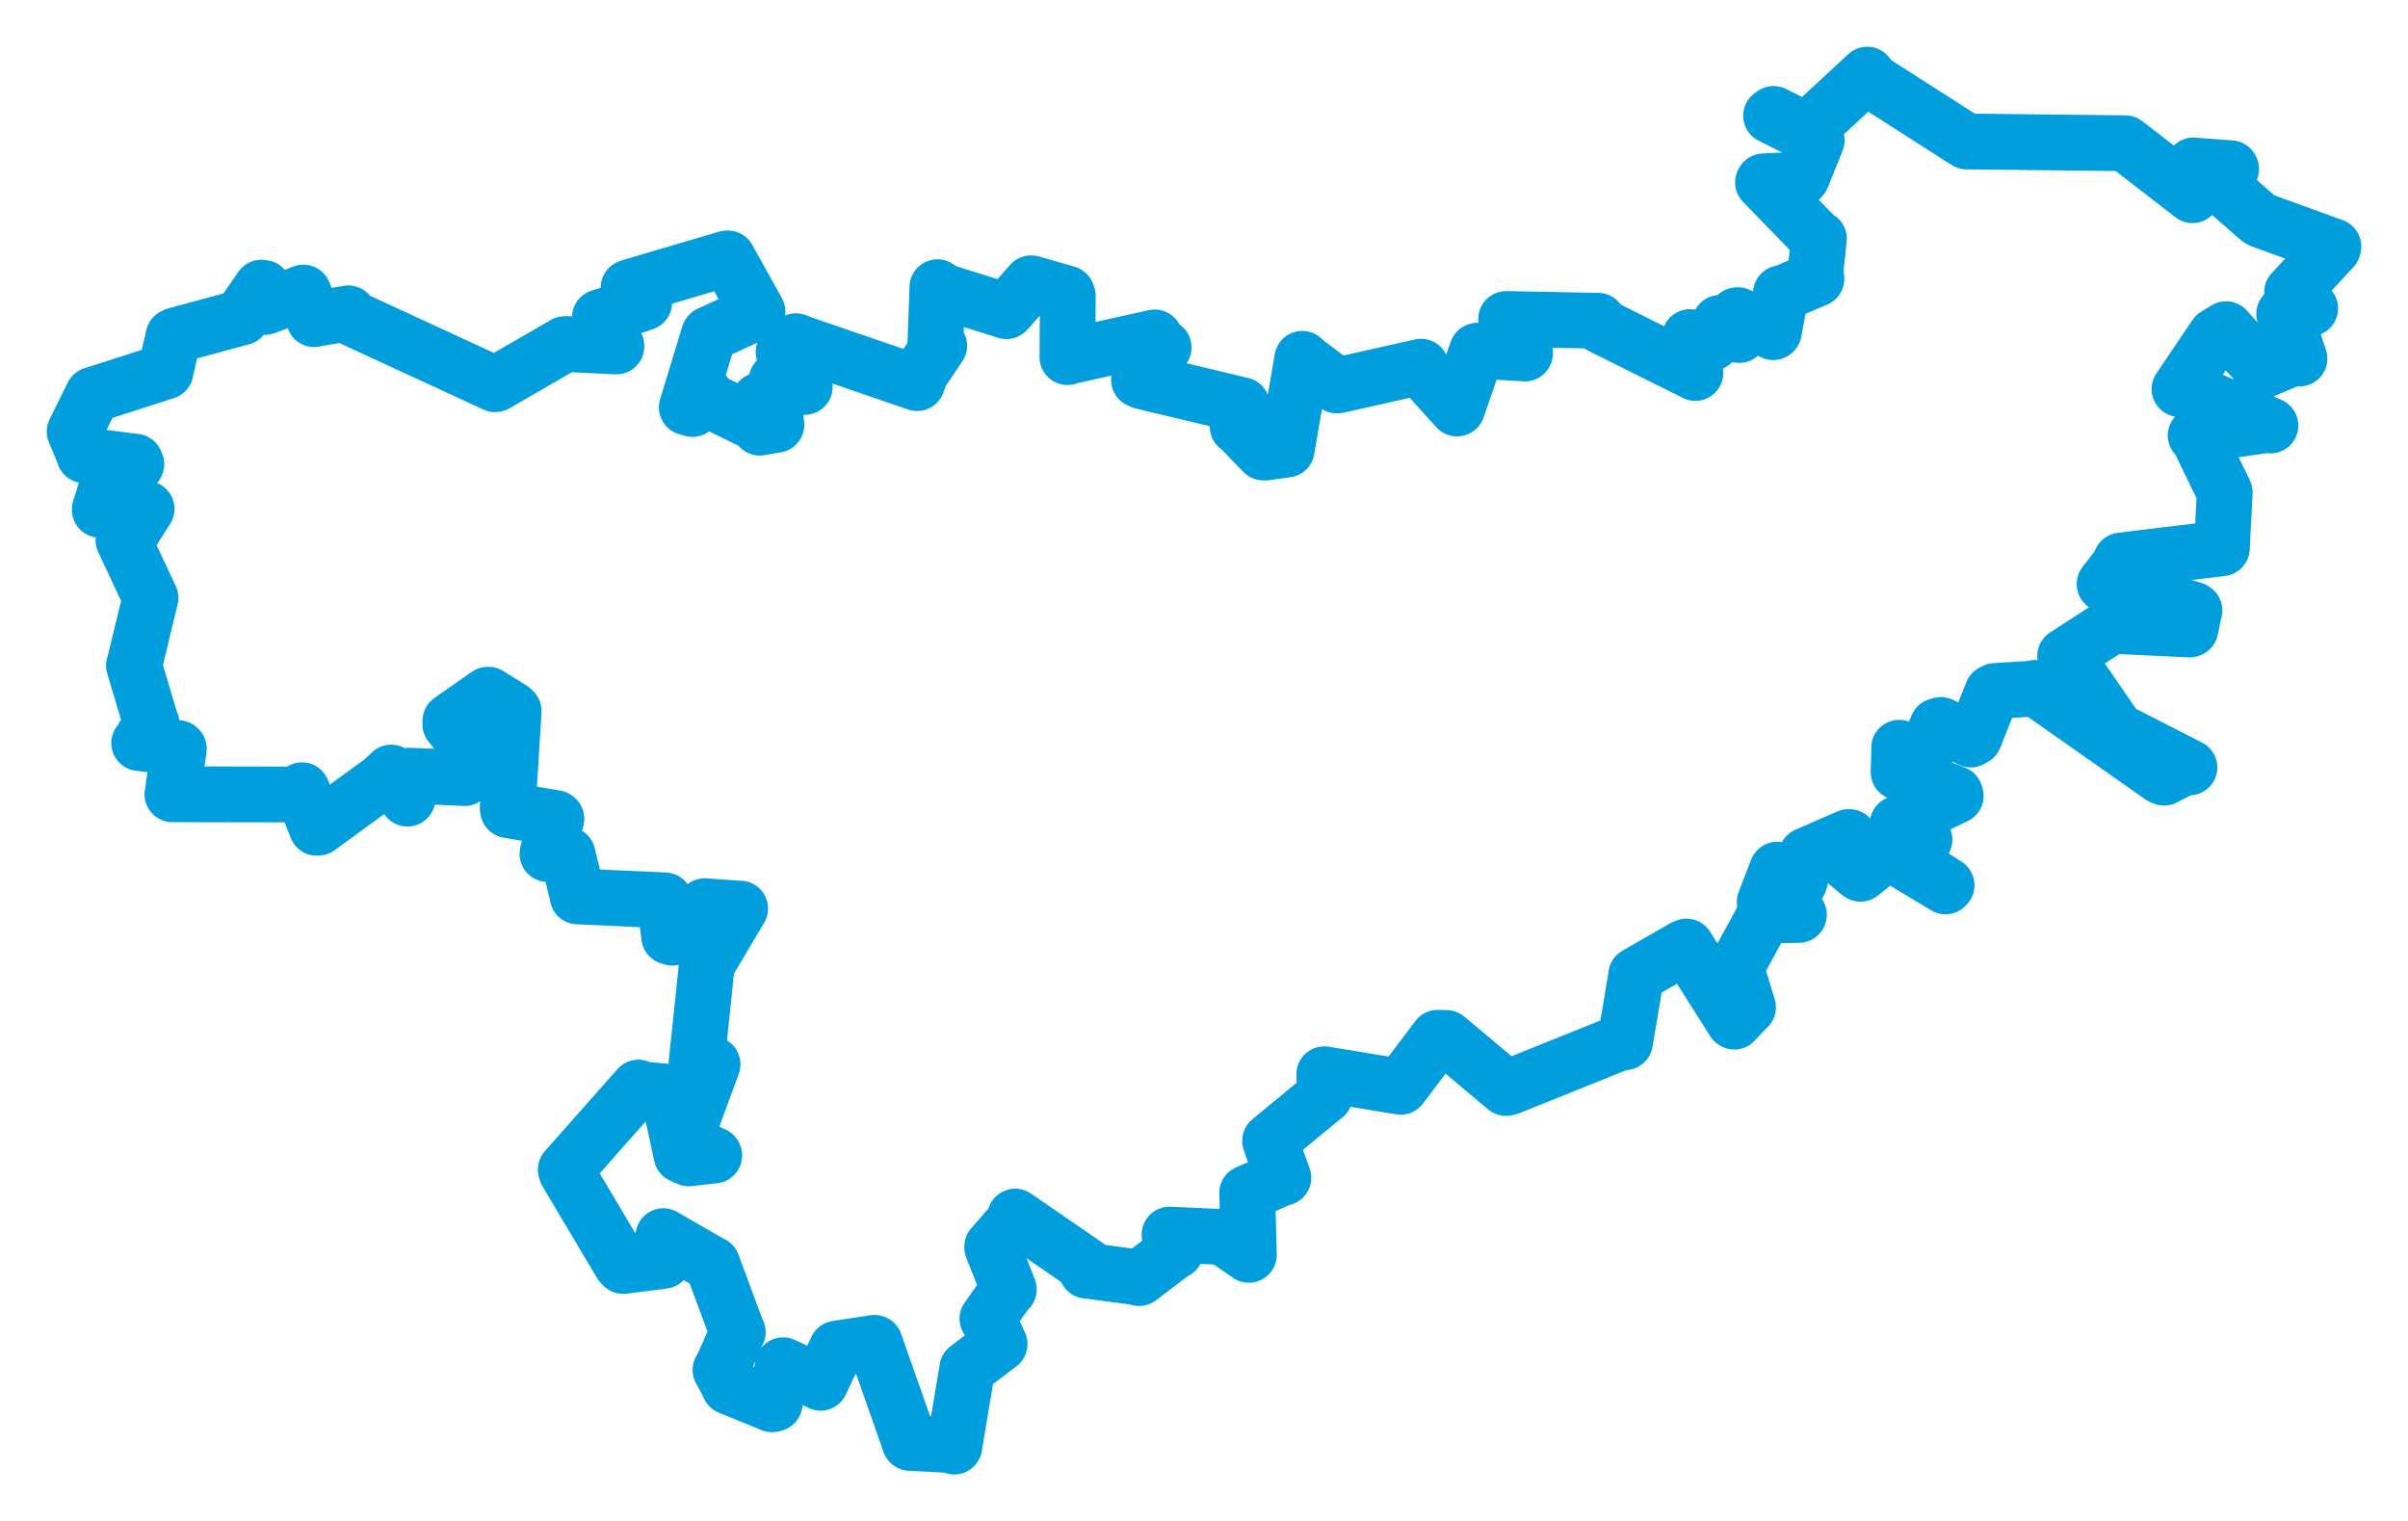 <svg viewBox="0 0 556.979 351.842" width="556.979" height="351.842" xmlns="http://www.w3.org/2000/svg">
  <title>okres Kolín, Střední Čechy, Česko</title>
  <desc>Geojson of okres Kolín, Střední Čechy, Česko</desc>
  <!-- Generated from maps/2-geojsons/world/europe/czechia/stredocesky-kraj/okres-kolin/okres-kolin.geojson -->
  <polygon points="17.261,99.802 19.33,104.773 19.481,105.285 31.293,106.787 31.535,107.368 26.018,109.234 25.778,109.225 23.071,117.785 23.084,117.914 33.601,117.59 33.909,117.692 29.309,124.948 28.561,124.945 34.756,138.167 34.813,138.268 31.033,153.9 30.976,153.887 34.949,167.205 35.052,167.281 32.576,171.36 32.197,171.856 41.204,173.026 41.362,173.173 39.929,183.517 39.874,183.704 68.91,183.757 69.841,182.769 73.271,191.464 73.589,191.436 88.354,180.675 90.491,178.681 94.258,184.255 94.243,184.711 94.699,179.696 94.667,179.4 107.333,179.945 107.447,179.968 109.441,174.398 109.403,174.053 104.156,167.503 104.182,166.719 112.801,160.687 113.029,160.682 118.446,164.081 118.815,164.464 117.424,186.847 117.54,187.386 128.513,189.21 128.69,189.357 126.663,197.236 126.636,197.513 131.209,197.65 131.276,197.654 133.574,207.007 133.601,207.323 153.652,208.236 153.787,208.26 154.782,216.642 155.497,216.871 162.495,209.935 162.999,209.583 171.09,210.168 171.201,210.143 163.554,223.009 163.496,223.147 161.136,245.721 161.107,245.888 164.466,246.259 164.82,246.16 158.469,263.389 158.405,263.92 165.151,267.117 165.209,267.249 159.32,267.921 157.636,267.174 154.751,253.787 154.373,252.501 148.993,252.004 147.659,251.545 130.868,270.51 131.032,271.079 143.625,292.269 144.147,292.802 153.014,291.683 153.511,291.602 153.334,286.434 153.438,285.908 164.608,292.354 164.738,292.38 170.503,307.882 170.646,308.089 167.016,316.288 166.646,316.846 168.693,320.587 168.675,320.747 178.59,324.801 179.173,324.637 181.135,315.789 181.145,315.764 189.51,319.634 189.794,319.818 193.426,312.149 193.519,311.918 202.219,310.583 202.332,310.6 210.453,333.678 210.468,333.715 220.616,334.259 220.722,334.581 223.68,316.937 223.725,316.54 231.189,310.872 231.211,310.869 228.628,305.291 228.399,304.999 233.03,298.424 233.348,298.218 229.517,288.553 229.502,288.322 235.027,281.999 234.819,281.379 251.542,292.877 251.331,293.877 262.507,295.345 263.467,295.607 271.621,289.427 271.955,289.319 270.671,285.771 270.517,285.549 282.865,286.1 288.87,290.228 288.484,276.034 288.477,275.914 296.495,272.452 296.848,272.399 294.564,266.155 293.779,263.856 306.381,253.465 306.421,253.478 306.332,248.552 306.313,248.462 322.513,251.119 323.982,251.361 332.556,240.012 334.56,240.077 348.352,251.641 349.08,251.463 374.654,241.176 375.875,241.042 378.394,226.046 378.454,225.498 389.634,219.084 390.087,218.924 401.052,236.232 401.153,236.294 404.222,233.001 404.323,232.983 401.558,223.895 401.56,223.814 407.973,211.992 408.108,211.746 416.078,211.605 416.099,211.562 408.226,208.636 408.184,208.618 411.038,201.201 411.098,201.132 416.124,203.998 416.237,203.959 417.764,197.974 417.847,197.835 427.53,193.604 427.782,193.609 425.645,198.048 425.583,198.144 429.973,201.857 430.341,202.082 436.667,197.039 436.718,197.029 449.995,205.01 450.254,204.733 439.893,198.121 439.686,198.019 440.462,192.605 440.374,192.292 444.971,194.474 445.144,194.173 438.937,190.654 438.926,190.546 452.377,184.072 452.213,183.579 439.333,178.421 439.154,178.604 439.302,173.268 439.275,172.947 444.889,174.843 445.162,174.716 448.128,167.911 448.922,167.674 455.837,171.04 456.661,170.582 460.831,160.125 461.448,159.82 470.397,159.258 470.74,159.093 499.883,179.578 500.555,179.865 505.601,177.306 506.421,177.498 490.186,169.208 489.647,168.903 478.054,152.045 477.682,151.706 488.215,144.89 488.795,144.75 506.472,145.601 506.652,145.521 507.584,141.183 507.342,141.003 487.284,135.306 486.804,135.093 490.607,130.118 490.606,129.645 513.679,126.833 513.924,126.793 514.586,113.921 514.574,113.847 508.455,101.265 507.859,100.711 524.018,98.327 525.152,98.415 504.965,89.758 504.12,89.977 512.481,77.61 514.903,76.131 523.209,85.283 523.321,85.766 530.304,82.808 531.879,82.928 528.368,72.594 528.342,72.575 533.945,71.478 534.353,71.327 530.69,68.45 530.174,67.567 539.629,57.396 539.717,56.991 523.094,50.952 522.423,50.557 514.997,44.051 514.685,43.876 516.066,39.084 515.973,38.912 507.648,38.3 507.355,38.253 507.143,45.13 507.131,45.142 491.732,33.239 491.562,33.13 454.978,32.724 454.83,32.688 432.329,18.297 431.896,17.261 417.977,30.16 418.015,30.215 410.243,26.354 409.653,26.765 419.818,31.896 420.208,32.479 416.774,40.987 416.266,41.529 407.917,41.945 407.787,42.184 420.326,55.094 420.716,55.186 419.948,62.587 420.137,64.5 412.333,67.833 411.937,67.82 410.299,76.696 410.157,76.826 401.998,72.892 401.755,72.906 402.303,77.228 402.295,77.481 398.418,74.58 397.804,74.688 396.07,79.246 390.87,77.961 392.148,86.117 392.141,86.263 370.128,75.286 369.638,74.186 348.51,73.781 348.375,73.792 352.749,81.708 352.736,81.756 341.793,81.092 341.651,81.14 337.071,94.451 337.006,94.479 328.796,85.413 328.679,84.808 309.505,89.123 309.164,89.13 302.164,83.814 301.222,82.983 297.641,103.799 297.626,103.985 292.626,104.679 292.228,104.661 286.578,98.834 286.277,98.68 287.273,94.069 287.27,93.71 264.219,88.214 263.458,87.865 269.08,80.503 269.162,80.352 266.81,78.608 267.092,78.037 246.905,82.52 246.902,82.593 246.987,68.426 246.781,67.893 238.813,65.596 238.476,65.524 233.253,71.476 232.783,71.965 218.45,67.479 216.834,66.421 216.354,79.486 217.245,79.982 212.979,86.28 212.134,88.614 185.599,79.502 184.109,78.917 182.179,80.479 181.244,81.418 186.134,89.085 186.138,89.492 180.239,87.997 179.607,87.966 179.402,97.796 179.587,98.244 175.752,98.902 175.733,98.908 175.922,92.696 175.658,92.614 173.531,96.801 173.486,97.228 162.435,91.802 162.707,90.535 160.18,94.597 158.861,94.21 163.988,77.373 164.043,77.277 175.186,72.154 175.216,72.092 168.369,59.771 168.172,59.763 145.787,66.362 145.389,66.532 148.61,69.306 148.989,70.005 139.427,73.184 138.766,73.378 142.546,79.865 142.576,80.134 131.009,79.563 130.641,79.59 114.641,88.836 114.511,88.862 80.648,73.224 80.582,72.475 72.854,73.747 72.656,73.819 70.218,67.761 70.176,67.668 61.7,70.844 61.29,71.001 60.973,66.597 60.454,66.529 55.944,73.032 55.991,73.387 40.572,77.562 40.135,77.795 38.342,85.643 38.306,85.916 21.619,91.287 21.476,91.309 17.261,99.802" stroke="#009edd" stroke-width="12.904px" fill="none" stroke-linejoin="round" vector-effect="non-scaling-stroke"></polygon>
</svg>
